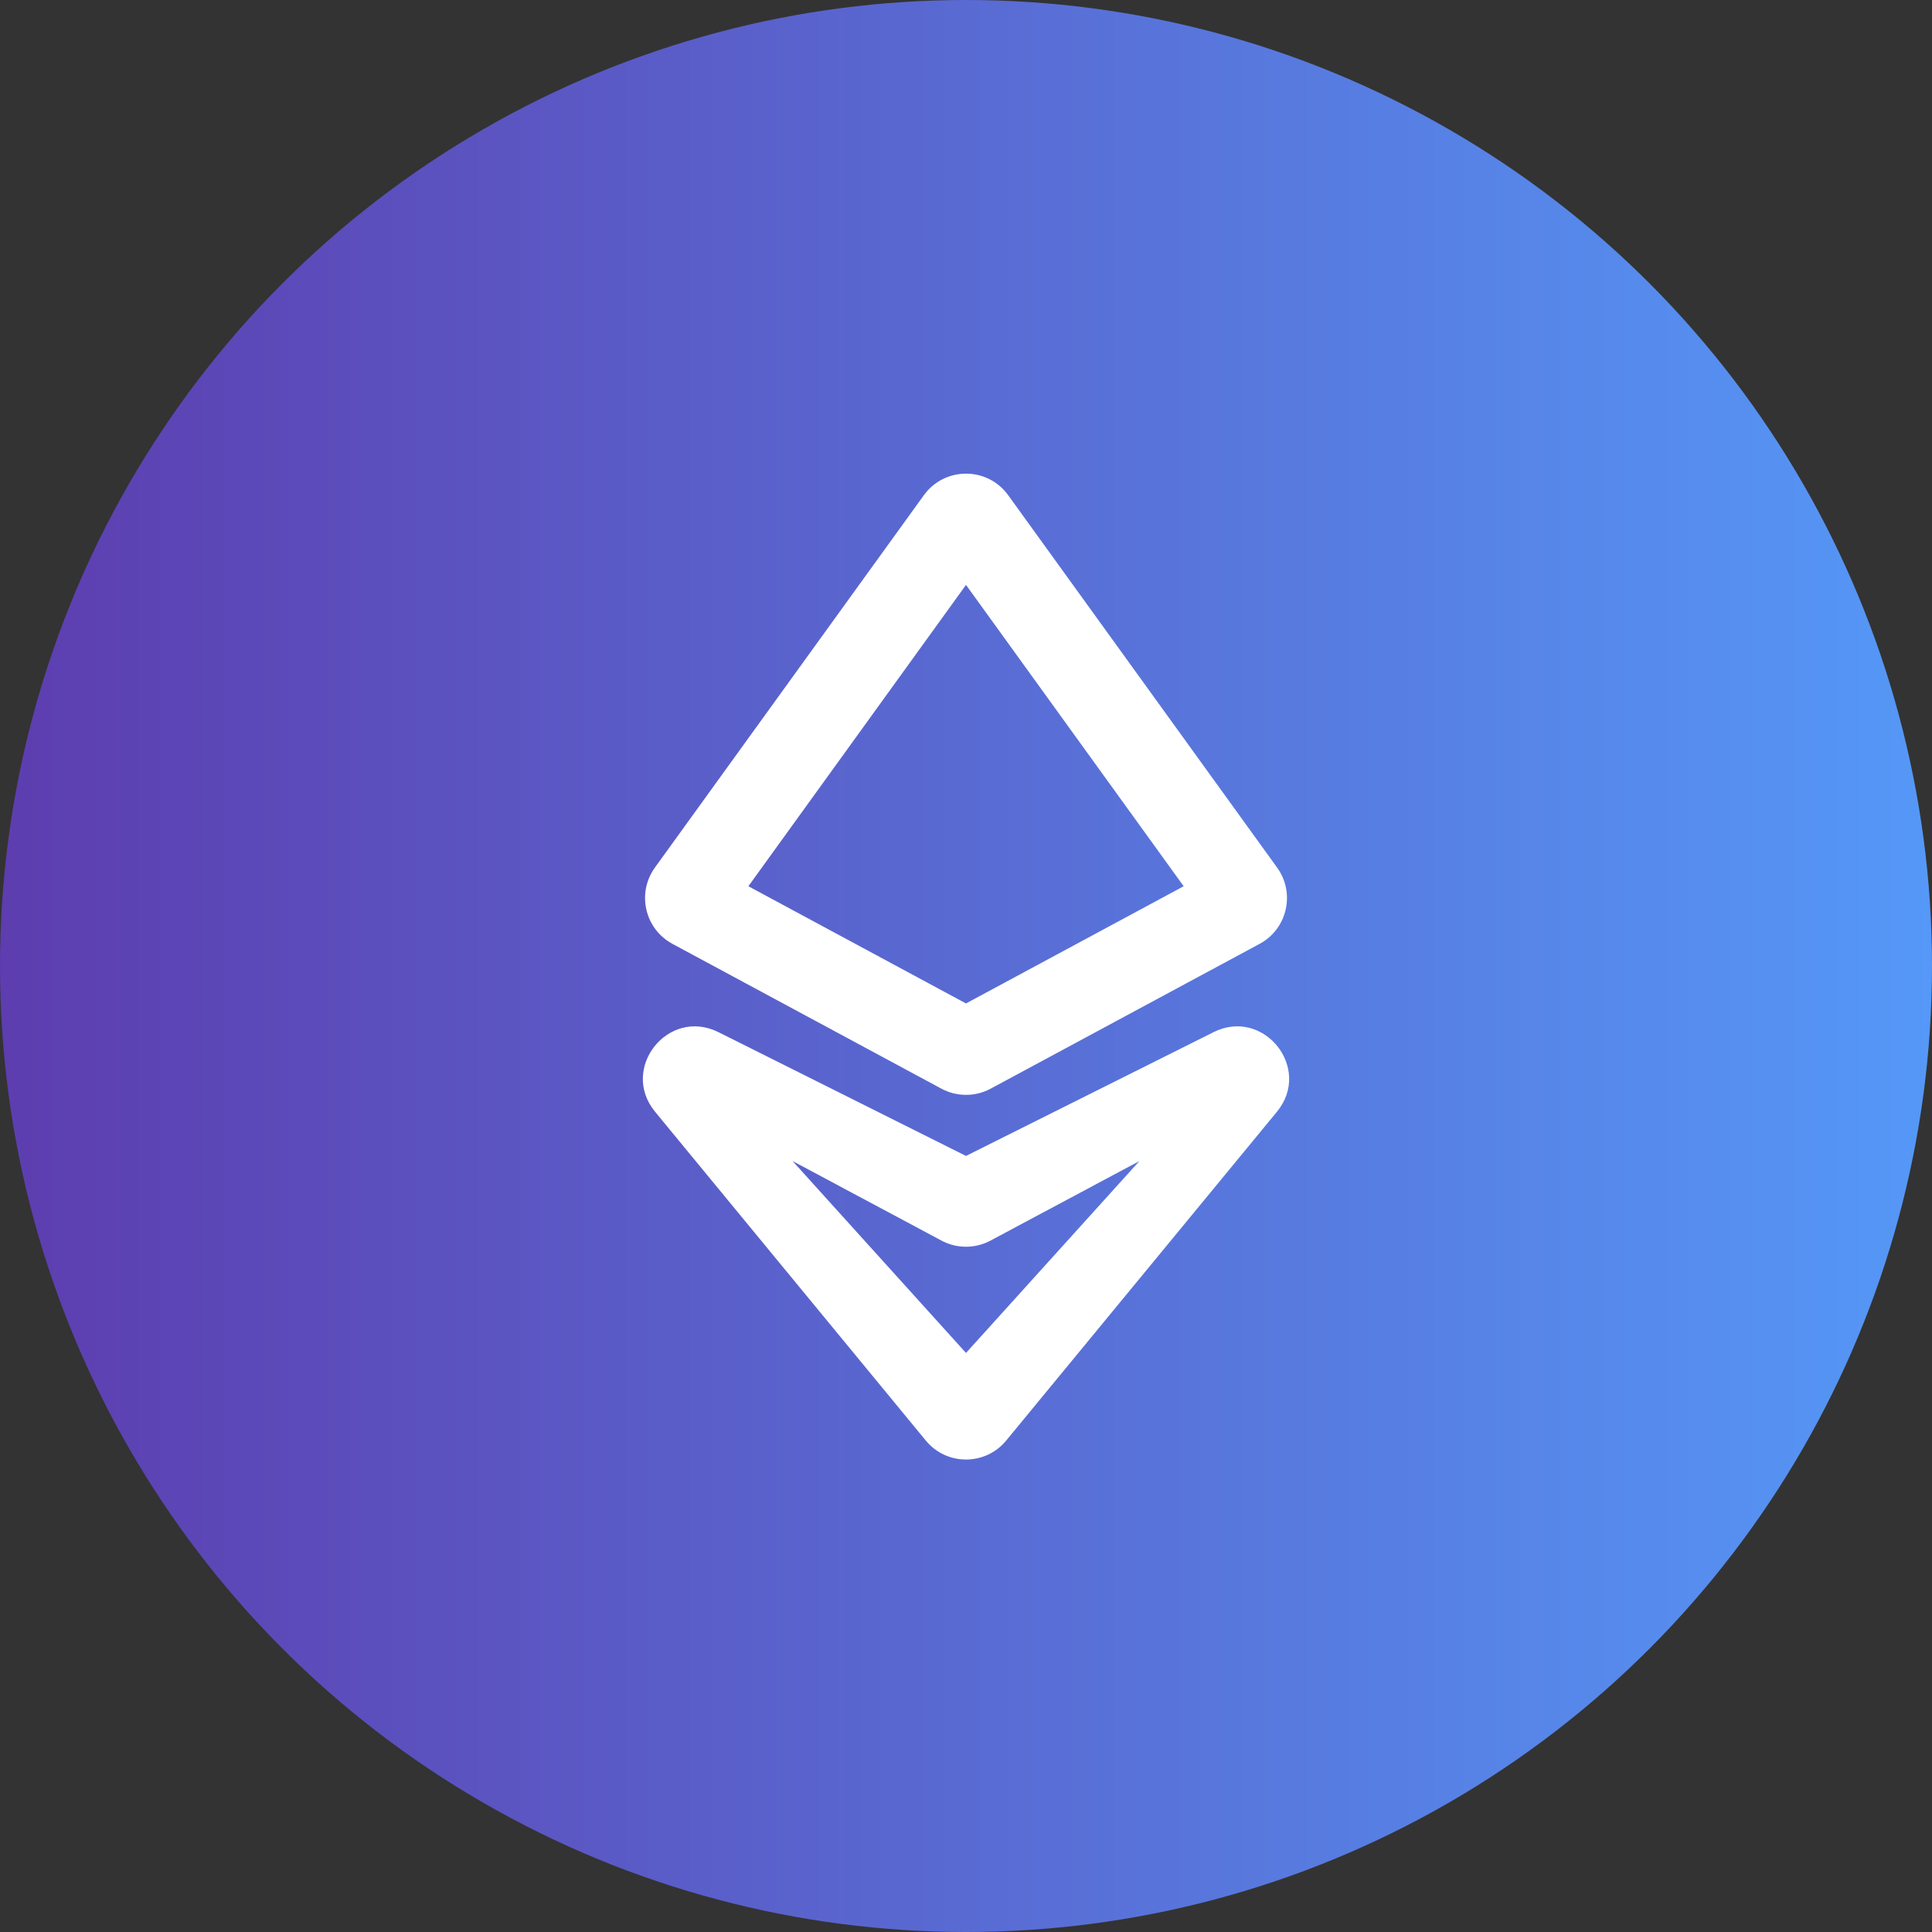 <svg width="39" height="39" viewBox="0 0 39 39" fill="none" xmlns="http://www.w3.org/2000/svg">
<rect x="0" y="0" width="39" height="39" fill="#333333" stroke="none"/>
<circle cx="19.5" cy="19.5" r="19.5" fill="url(#paint0_linear_2502_7109)"/>
<path fill-rule="evenodd" clip-rule="evenodd" d="M19.5 11.807L15.107 17.89L19.5 20.256L23.894 17.89L19.5 11.807ZM18.649 9.997C19.068 9.416 19.933 9.416 20.352 9.997L25.78 17.513C26.152 18.028 25.986 18.752 25.427 19.053L19.998 21.976C19.688 22.143 19.313 22.143 19.003 21.976L13.574 19.053C13.015 18.752 12.849 18.028 13.22 17.513L18.649 9.997Z" fill="white"/>
<path fill-rule="evenodd" clip-rule="evenodd" d="M24.496 20.836C25.511 20.329 26.497 21.567 25.776 22.443L20.311 29.08C19.89 29.59 19.11 29.59 18.689 29.08L13.224 22.443C12.503 21.567 13.489 20.329 14.504 20.836L19.5 23.334L24.496 20.836ZM23 23.438L19.97 25.056C19.674 25.204 19.326 25.204 19.03 25.056L16 23.438L19.5 27.311L23 23.438Z" fill="white"/>
<defs>
<linearGradient id="paint0_linear_2502_7109" x1="0" y1="19.5" x2="39" y2="19.5" gradientUnits="userSpaceOnUse">
<stop stop-color="#5D3DAF"/>
<stop offset="1" stop-color="#5598F7"/>
</linearGradient>
</defs>
</svg>
